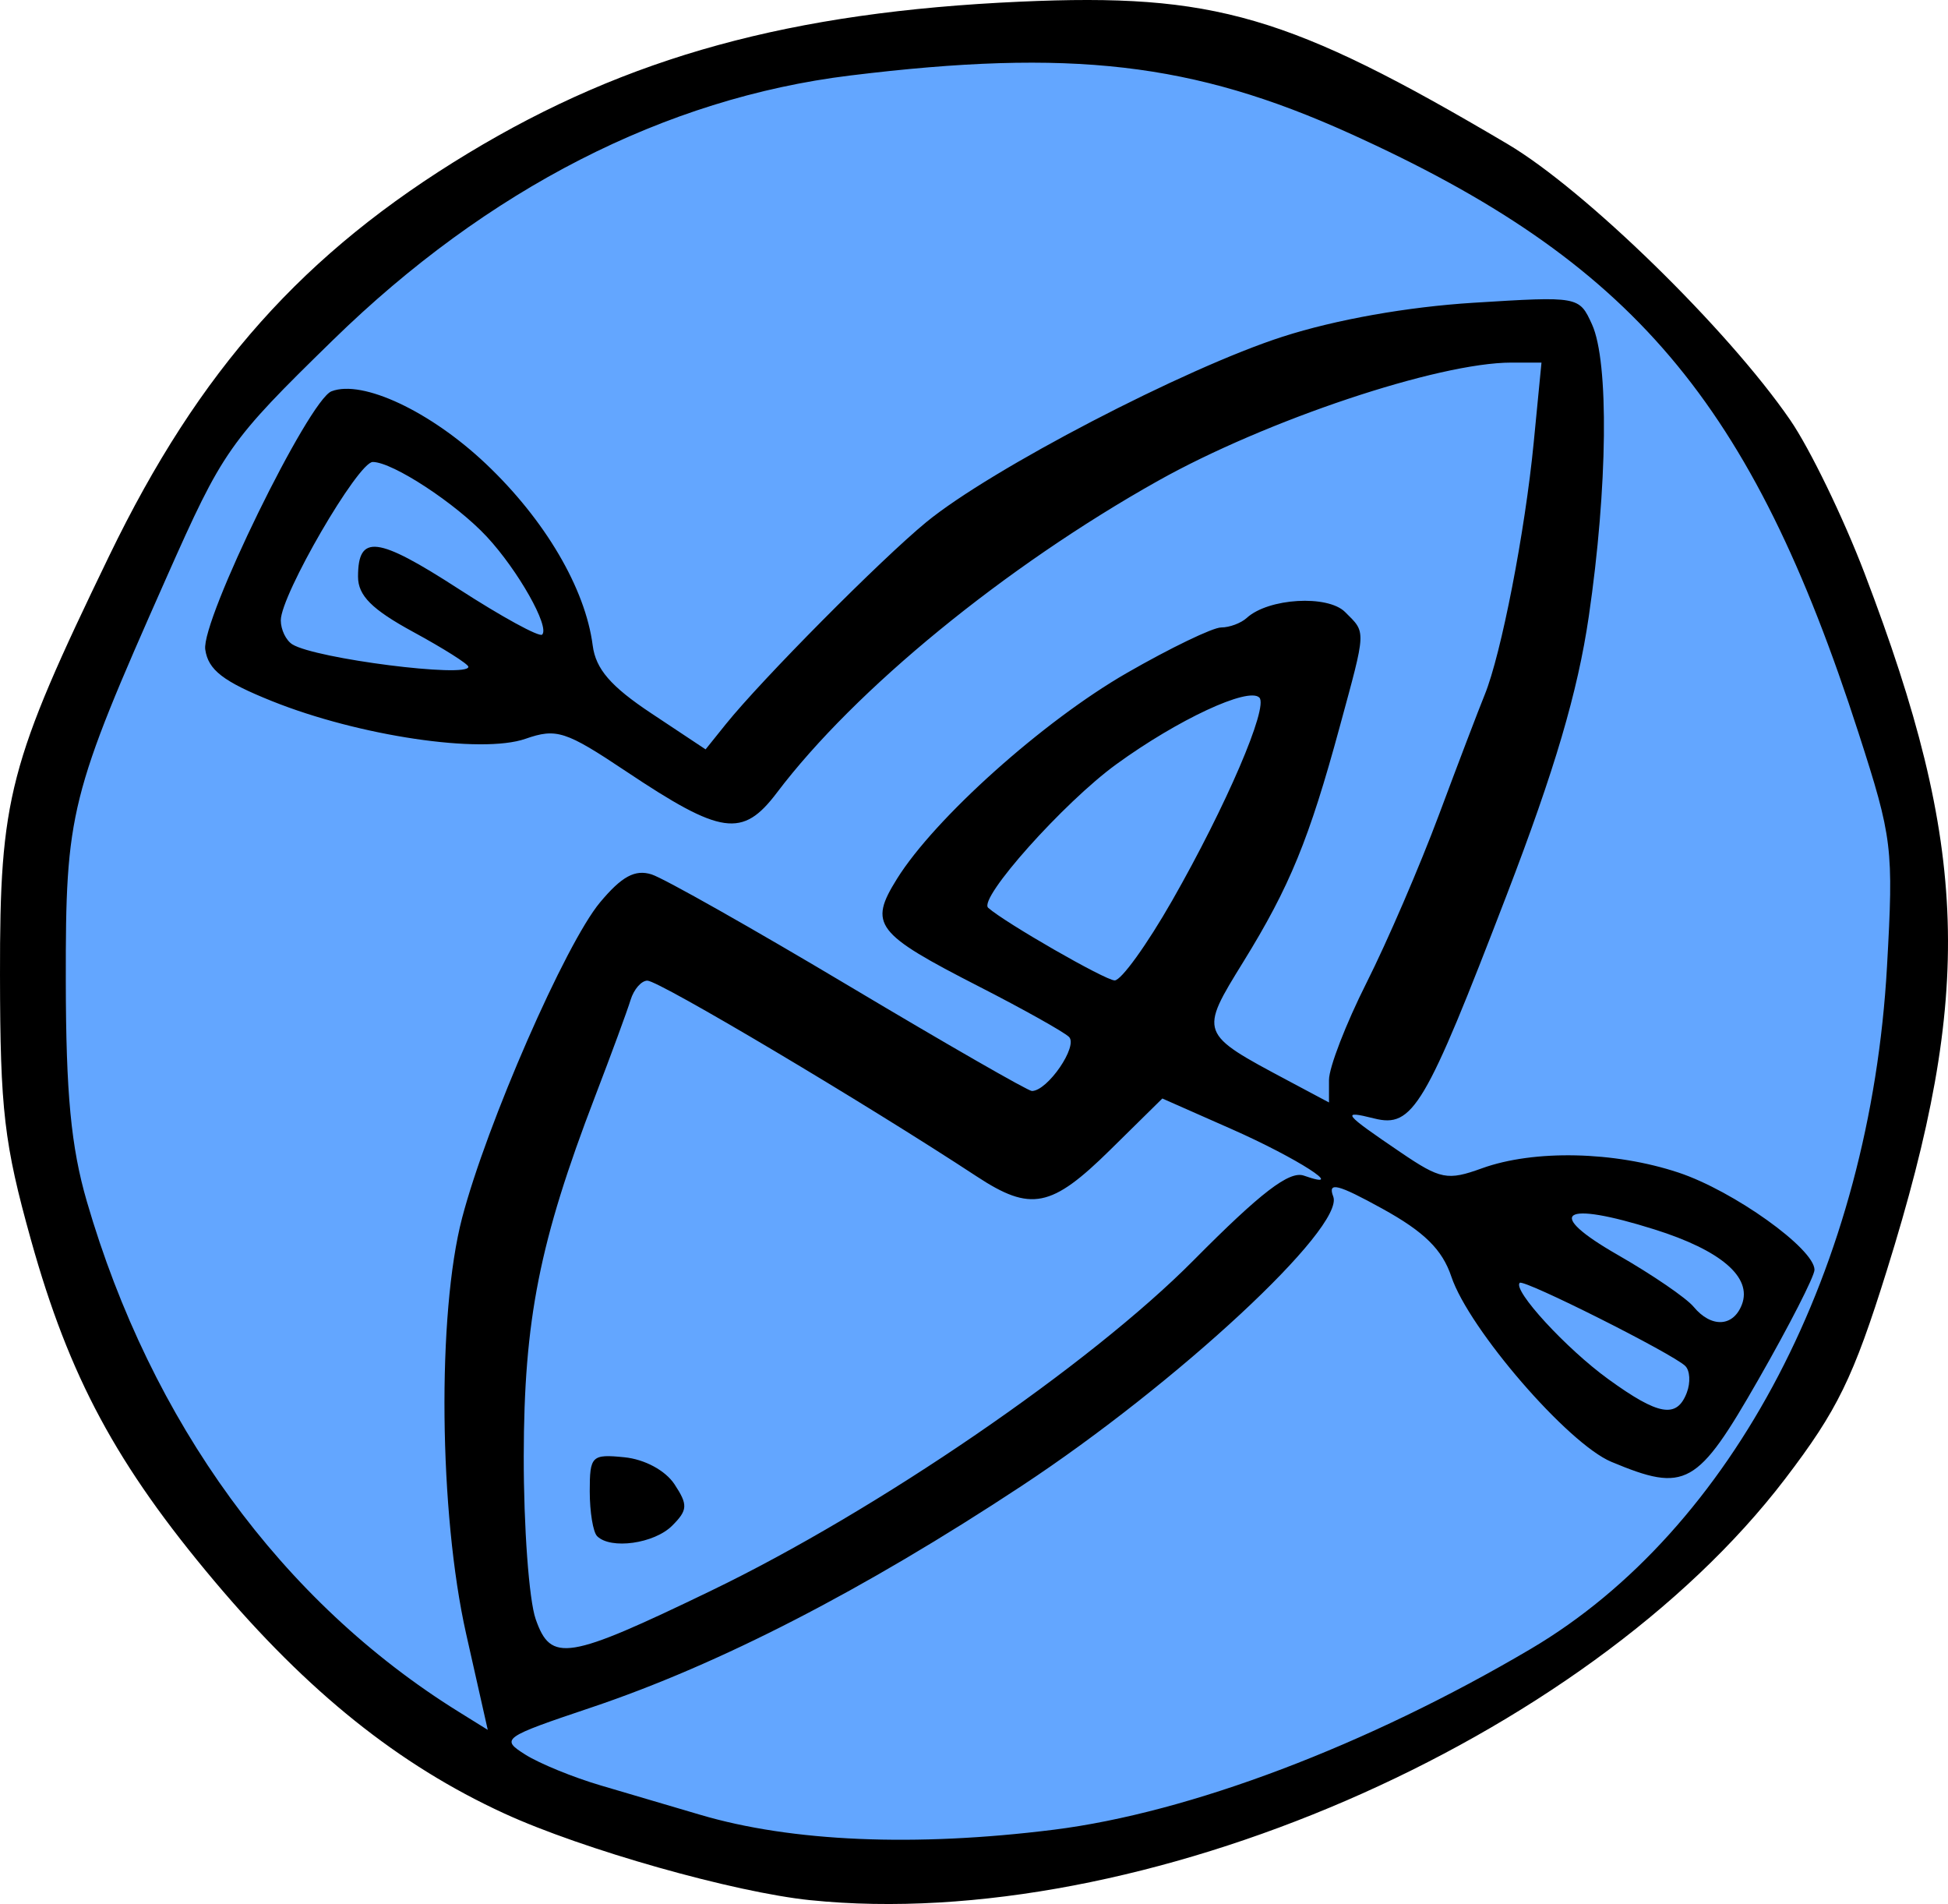 <?xml version="1.0" encoding="UTF-8" standalone="no"?>
<!-- Created with Inkscape (http://www.inkscape.org/) -->

<svg
   xmlns:dc="http://purl.org/dc/elements/1.1/"
   xmlns:cc="http://creativecommons.org/ns#"
   xmlns:rdf="http://www.w3.org/1999/02/22-rdf-syntax-ns#"
   xmlns:svg="http://www.w3.org/2000/svg"
   xmlns="http://www.w3.org/2000/svg"
   xmlns:sodipodi="http://sodipodi.sourceforge.net/DTD/sodipodi-0.dtd"
   xmlns:inkscape="http://www.inkscape.org/namespaces/inkscape"
   width="49.825mm"
   height="48.69mm"
   viewBox="0 0 176.546 172.525"
   id="svg2"
   version="1.1"
   inkscape:version="0.91 r13725"
   sodipodi:docname="kayak.svg">
  <defs
     id="defs4" />
  <sodipodi:namedview
     id="base"
     pagecolor="#ffffff"
     bordercolor="#666666"
     borderopacity="1.0"
     inkscape:pageopacity="0.0"
     inkscape:pageshadow="2"
     inkscape:zoom="0.7"
     inkscape:cx="-182.78594"
     inkscape:cy="-123.46672"
     inkscape:document-units="px"
     inkscape:current-layer="layer1"
     showgrid="false"
     inkscape:window-width="1680"
     inkscape:window-height="997"
     inkscape:window-x="-8"
     inkscape:window-y="-8"
     inkscape:window-maximized="1"
     fit-margin-top="0"
     fit-margin-left="0"
     fit-margin-right="0"
     fit-margin-bottom="0" />
  <g
     inkscape:label="Layer 1"
     inkscape:groupmode="layer"
     id="layer1"
     transform="translate(-488.764,-348.571)">
    <path
       style="fill:#64a5ff;fill-opacity:1;stroke:#0f0f0f;stroke-width:0;stroke-linecap:round;stroke-linejoin:round;stroke-miterlimit:4;stroke-dasharray:none;stroke-opacity:1"
       d=""
       id="path3349"
       inkscape:connector-curvature="0" />
    <g
       id="g4444"
       transform="translate(-721.429,348.571)">
      <g
         style="fill:#63a6ff;fill-opacity:1"
         id="g3469">
        <path
           style="fill:#63a6ff;fill-opacity:1;stroke:#0f0f0f;stroke-width:0;stroke-linecap:round;stroke-linejoin:round;stroke-miterlimit:4;stroke-dasharray:none;stroke-opacity:1"
           d="m 1303.461,3.887 c -11.598,0.17 -23.407,1.269 -34.245,5.685 -12.93,4.967 -24.167,13.523 -33.702,23.452 -3.977,3.787 -7.318,8.233 -9.521,13.282 -3.582,7.991 -7.448,15.917 -9.978,24.323 -2.515,8.887 -1.772,18.239 -1.471,27.35 0.253,7.964 2.679,15.649 5.899,22.876 6.654,15.378 18.037,28.873 32.675,37.166 1.01,0.313 1.828,-0.326 1.918,1.048 2.081,2.338 5.388,3.056 8.208,4.165 9.259,3.067 18.877,5.754 28.731,5.275 9.5,0.03 19.038,-1.128 28.086,-4.103 11.165,-3.594 21.962,-8.471 31.888,-14.734 13.64,-9.053 22.484,-23.873 27.159,-39.301 3.151,-10.706 4.599,-21.961 4.064,-33.114 -0.332,-5.339 -2.581,-10.298 -4.118,-15.358 -4.666,-13.656 -11.102,-27.318 -22.183,-36.96 -8.705,-7.604 -19.159,-12.955 -29.89,-17.086 -7.514,-2.762 -15.501,-4.244 -23.52,-3.967 z m 46.623,25.135 c 1.099,-0.019 2.736,-0.133 2.766,1.439 1.075,3.792 0.469,7.877 0.61,11.724 -0.131,8.408 -1.345,16.52 -3.752,24.624 -2.916,9.34 -6.439,18.421 -10.283,27.351 -0.953,1.851 -1.673,4.002 -3.259,5.407 -1.187,0.041 -2.39,-0.526 -3.562,-0.149 -0.146,-3.732 2.141,-6.965 3.485,-10.301 4.457,-9.455 8.166,-19.254 11.538,-29.141 2.241,-8.816 3.325,-17.907 4.144,-26.918 -0.062,-2.407 -2.93,-2.054 -4.625,-2.012 -7.385,0.33 -14.437,2.939 -21.3,5.492 -12.703,5.059 -24.302,12.675 -34.572,21.651 -4.737,4.273 -9.236,8.822 -13.312,13.728 -1.451,1.692 -3.657,0.037 -5.177,-0.655 -4.072,-2.022 -7.491,-5.429 -11.963,-6.575 -2.412,-0.343 -4.652,1.118 -7.092,0.854 -7.038,-0.289 -14.077,-1.896 -20.501,-4.796 -1.262,-0.591 -3.255,-1.605 -2.243,-3.297 2.415,-6.473 5.365,-12.7 8.919,-18.626 0.579,-0.67 1.018,-2.141 2.19,-1.632 5.127,0.994 9.15,4.502 12.676,8.143 3.72,3.941 6.466,8.821 7.534,14.159 1.279,4.53 5.989,6.556 9.479,9.109 1.223,1.24 3.455,1.58 4.354,-0.211 5.45,-6.535 11.46,-12.611 17.759,-18.327 7.321,-6.147 16.123,-10.21 24.614,-14.307 7.522,-3.559 15.555,-5.755 23.842,-6.316 2.571,-0.206 5.149,-0.375 7.728,-0.418 z m -21.253,27.386 c 1.398,-0.228 3.369,0.984 2.579,2.557 -2.257,9.178 -4.691,18.518 -9.776,26.601 -1.341,2.656 -4.129,5.501 -2.831,8.698 1.713,2.879 5.168,3.978 7.888,5.662 1.484,0.585 2.925,2.164 4.591,1.615 0.303,1.901 2.551,2.604 3.863,3.76 2.402,1.668 5.189,3.787 8.3,2.807 6.662,-2.234 14.212,-1.999 20.632,0.909 3.091,1.64 6.211,3.479 8.566,6.104 -2.639,5.256 -5.223,10.479 -8.764,15.184 -0.932,1.453 -2.723,2.162 -4.331,1.38 -5.592,-1.719 -9.241,-6.707 -12.729,-11.077 -2.014,-2.464 -3.088,-5.432 -4.818,-8.146 -2.378,-3.186 -6.106,-5.037 -9.686,-6.535 -1.723,-0.607 -3.416,1.002 -3.227,2.734 -1.78,3.722 -5.117,6.412 -8.018,9.251 -15.038,13.648 -32.49,24.431 -51.111,32.475 -4.558,1.878 -9.677,3.401 -13.984,5.301 -1.169,-6.24 -2.842,-12.327 -3.199,-18.723 -0.599,-8.226 -0.708,-16.51 0.836,-24.576 2.335,-9.417 6.281,-18.338 10.806,-26.922 1.032,-1.655 2.096,-3.652 3.956,-4.458 5.91,2.676 11.358,6.282 17.006,9.462 5.867,3.33 11.533,7.047 17.576,10.046 2.447,0.809 4.078,-1.859 5.287,-3.539 1.12,-1.527 1.145,-3.962 -0.716,-4.933 -4.779,-3.096 -10.188,-5.16 -14.818,-8.486 -1.37,-0.841 0.141,-2.313 0.612,-3.24 4.694,-6.424 10.907,-11.757 17.447,-16.131 3.766,-2.365 7.767,-4.762 12.131,-5.981 1.896,-0.973 3.668,-2.095 5.93,-1.799 z"
           id="path3457"
           inkscape:connector-curvature="0" />
        <path
           style="fill:#63a6ff;fill-opacity:1;stroke:#0f0f0f;stroke-width:0;stroke-linecap:round;stroke-linejoin:round;stroke-miterlimit:4;stroke-dasharray:none;stroke-opacity:1"
           d="m 1323.089,61.281 c -4.169,0.733 -7.794,3.213 -11.316,5.432 -5.193,3.636 -9.712,8.262 -13.351,13.44 -1.184,1.397 -0.631,3.385 0.966,4.162 3.65,2.25 7.248,4.75 11.294,6.229 2.489,0.313 3.703,-2.464 4.96,-4.123 3.934,-6.392 7.586,-13.043 10.089,-20.135 0.557,-1.716 0.975,-4.696 -1.429,-5.009 -0.394,-0.121 -0.812,0.016 -1.214,0.005 z"
           id="path3459"
           inkscape:connector-curvature="0" />
        <path
           style="fill:#63a6ff;fill-opacity:1;stroke:#0f0f0f;stroke-width:0;stroke-linecap:round;stroke-linejoin:round;stroke-miterlimit:4;stroke-dasharray:none;stroke-opacity:1"
           d="m 1243.968,40.026 c -2.378,0.25 -3.337,2.902 -4.625,4.569 -2.116,3.596 -4.539,7.18 -5.538,11.276 -0.238,2.567 2.004,4.717 4.459,4.982 4.865,1.107 9.921,1.99 14.901,1.566 2.032,-0.392 1.791,-3.289 0.052,-3.984 -2.773,-2.042 -6.27,-3.177 -8.584,-5.782 -0.372,-0.751 0.018,-1.454 0.833,-0.757 4.559,2.171 8.482,5.609 13.26,7.311 2.008,0.484 3.261,-1.99 2.235,-3.579 -2.442,-5.832 -6.904,-10.687 -12.403,-13.777 -1.427,-0.787 -2.915,-1.756 -4.589,-1.824 z"
           id="path3461"
           inkscape:connector-curvature="0" />
        <path
           style="fill:#63a6ff;fill-opacity:1;stroke:#0f0f0f;stroke-width:0;stroke-linecap:round;stroke-linejoin:round;stroke-miterlimit:4;stroke-dasharray:none;stroke-opacity:1"
           d="m 1268.693,87.108 c -2.724,0.225 -3.129,3.49 -4.073,5.484 -4.013,10.987 -8.723,22.155 -8.588,34.069 -0.029,6.272 -0.319,12.604 0.551,18.832 0.331,2.463 1.624,5.558 4.507,5.669 4.09,-0.124 7.715,-2.416 11.396,-3.964 15.155,-7.183 29.419,-16.305 42.221,-27.141 4.342,-3.578 8.007,-7.945 12.546,-11.277 1.19,-0.932 2.776,0.782 3.865,-0.581 1.494,-1.63 -0.338,-3.442 -1.864,-4.177 -4.197,-2.348 -8.602,-4.372 -13.046,-6.166 -2.182,-0.418 -3.309,2.118 -4.858,3.221 -2.312,2.008 -4.348,4.662 -7.325,5.666 -2.51,-0.082 -4.432,-2.109 -6.577,-3.197 -8.868,-5.51 -17.659,-11.2 -26.959,-15.961 -0.568,-0.25 -1.163,-0.508 -1.797,-0.477 z m -2.946,46.718 c 1.717,0.137 3.768,0.905 4.443,2.545 -0.97,1.247 -2.958,1.78 -4.367,1.381 -0.236,-1.217 -0.524,-2.913 -0.076,-3.926 z"
           id="path3463"
           inkscape:connector-curvature="0" />
        <path
           style="fill:#63a6ff;fill-opacity:1;stroke:#0f0f0f;stroke-width:0;stroke-linecap:round;stroke-linejoin:round;stroke-miterlimit:4;stroke-dasharray:none;stroke-opacity:1"
           d="m 1353.406,108.118 c -2.073,-0.217 -3.41,2.434 -1.96,3.948 2.709,2.732 6.442,4.129 9.438,6.516 1.88,1.393 3.825,3.865 6.466,2.808 3.094,-1.098 3.636,-5.647 1.097,-7.62 -3.57,-3.355 -8.562,-4.532 -13.221,-5.506 -0.602,-0.09 -1.21,-0.165 -1.82,-0.146 z"
           id="path3465"
           inkscape:connector-curvature="0" />
        <path
           style="fill:#63a6ff;fill-opacity:1;stroke:#0f0f0f;stroke-width:0;stroke-linecap:round;stroke-linejoin:round;stroke-miterlimit:4;stroke-dasharray:none;stroke-opacity:1"
           d="m 1348.006,114.477 c -2.087,0.128 -2.439,2.856 -1.115,4.131 3.311,4.201 7.356,8.016 12.176,10.412 2.244,1.212 5.388,0.061 5.843,-2.576 0.741,-1.936 -0.205,-4.118 -2.087,-4.953 -4.565,-2.578 -9.203,-5.139 -14.126,-6.957 -0.227,-0.055 -0.46,-0.061 -0.692,-0.057 z"
           id="path3467"
           inkscape:connector-curvature="0" />
      </g>
      <path
         style="fill:#000000"
         d="m 1283.641,172.177 c -6.931,-0.71 -20.643,-4.594 -27.754,-7.862 -9.56,-4.393 -17.794,-10.991 -26.255,-21.039 -8.892,-10.56 -13.167,-18.508 -16.631,-30.921 -2.439,-8.739 -2.793,-11.766 -2.808,-24 -0.02,-16.08 0.783,-19.161 9.901,-38 8.159,-16.858 17.615,-27.457 32.547,-36.482 14.447,-8.732 29.247,-12.793 50,-13.721 17.603,-0.787 24.379,1.192 44.184,12.901 7.018,4.149 19.954,16.778 25.611,25.002 1.778,2.585 4.814,8.844 6.747,13.908 9.491,24.871 9.905,37.87 2.009,63.162 -3.032,9.712 -4.472,12.663 -9.212,18.871 -18.173,23.803 -58.506,41.236 -88.339,38.18 z m 22.026,-6.382 c 12.347,-1.545 28.427,-7.637 43.265,-16.392 18.32,-10.809 30.755,-34.625 32.279,-61.825 0.603,-10.754 0.495,-11.637 -2.569,-21.133 -9.707,-30.081 -20.473,-42.765 -46.149,-54.367 -14.187,-6.411 -25.251,-7.69 -45.268,-5.234 -16.753,2.056 -32.843,10.286 -46.858,23.97 -9.44,9.217 -9.955,9.952 -15.098,21.542 -8.768,19.76 -9.131,21.214 -9.113,36.5 0.012,10.242 0.472,15.069 1.905,20 5.821,20.021 17.686,36.303 33.708,46.254 l 2.629,1.633 -1.958,-8.694 c -2.464,-10.941 -2.639,-29.013 -0.366,-37.694 2.23,-8.513 9.367,-24.838 12.501,-28.591 1.967,-2.356 3.173,-3.01 4.674,-2.533 1.113,0.353 9.182,4.913 17.933,10.133 8.75,5.22 16.188,9.491 16.529,9.491 1.429,0 4.23,-4.096 3.356,-4.909 -0.509,-0.474 -4.155,-2.514 -8.101,-4.533 -9.455,-4.839 -10.064,-5.634 -7.481,-9.78 3.423,-5.493 13.256,-14.299 20.83,-18.653 3.946,-2.269 7.793,-4.125 8.55,-4.125 0.756,0 1.803,-0.39 2.325,-0.868 1.962,-1.792 7.329,-2.11 8.911,-0.528 1.917,1.917 1.939,1.464 -0.495,10.416 -2.766,10.175 -4.525,14.463 -8.714,21.25 -4.024,6.52 -4.034,6.495 3.997,10.773 l 3.75,1.998 0,-2.045 c 0,-1.125 1.533,-5.089 3.406,-8.808 1.873,-3.72 4.827,-10.571 6.564,-15.225 1.737,-4.654 3.599,-9.539 4.138,-10.856 1.497,-3.656 3.659,-14.775 4.445,-22.857 l 0.705,-7.25 -2.729,0 c -6.628,0 -22.231,5.22 -32.029,10.716 -13.861,7.774 -27.456,18.896 -34.537,28.255 -3.114,4.115 -5.017,3.844 -13.693,-1.95 -5.454,-3.642 -6.288,-3.911 -9.095,-2.932 -3.995,1.393 -15.097,-0.256 -22.96,-3.411 -4.435,-1.779 -5.791,-2.826 -6.059,-4.679 -0.383,-2.65 9.377,-22.606 11.444,-23.399 2.804,-1.076 8.958,1.813 13.98,6.563 5.36,5.069 9.024,11.297 9.69,16.47 0.275,2.131 1.635,3.707 5.3,6.14 l 4.931,3.273 1.826,-2.273 c 3.244,-4.037 14.06,-14.938 18.174,-18.315 5.848,-4.802 23.438,-13.953 32.307,-16.807 4.806,-1.547 11.289,-2.699 17.278,-3.072 9.557,-0.594 9.589,-0.588 10.75,1.96 1.548,3.398 1.423,14.761 -0.291,26.462 -1.003,6.845 -3.083,13.9 -7.442,25.245 -7.402,19.264 -8.505,21.122 -12.011,20.242 -3.05,-0.765 -2.817,-0.468 2.406,3.076 3.61,2.45 4.237,2.573 7.364,1.442 4.714,-1.705 11.992,-1.547 17.814,0.387 4.988,1.657 12.324,6.902 12.324,8.812 0,0.582 -2.284,5.049 -5.075,9.927 -5.552,9.702 -6.595,10.287 -13.336,7.47 -3.937,-1.645 -12.907,-12.026 -14.501,-16.783 -0.821,-2.449 -2.455,-4.059 -6.236,-6.144 -4.075,-2.247 -4.99,-2.475 -4.468,-1.114 1.073,2.796 -14.156,16.938 -28.236,26.221 -14.339,9.453 -27.391,16.173 -38.985,20.072 -8.083,2.718 -8.265,2.848 -6,4.277 1.285,0.811 4.362,2.068 6.837,2.794 2.475,0.726 6.525,1.921 9,2.654 8.286,2.454 19.486,2.93 32.026,1.361 z m -31.026,-21.662 c 15.067,-7.268 34.329,-20.456 43.724,-29.936 6.093,-6.148 8.684,-8.136 10,-7.673 4.112,1.449 -0.6,-1.587 -6.527,-4.205 l -6.303,-2.784 -4.731,4.66 c -5.329,5.249 -7.19,5.62 -12.082,2.407 -10.087,-6.626 -28.797,-17.746 -29.858,-17.746 -0.544,0 -1.23,0.787 -1.523,1.75 -0.294,0.963 -1.742,4.9 -3.219,8.75 -5.042,13.144 -6.444,20.219 -6.463,32.601 -0.01,6.38 0.476,13.016 1.079,14.745 1.382,3.965 2.851,3.728 15.904,-2.569 z m -10.333,-4.944 c -0.367,-0.367 -0.667,-2.195 -0.667,-4.063 0,-3.207 0.175,-3.379 3.136,-3.083 1.843,0.184 3.717,1.193 4.545,2.447 1.229,1.862 1.202,2.34 -0.208,3.75 -1.631,1.631 -5.575,2.181 -6.807,0.95 z m 98.759,-13.001 c 0.352,-0.917 0.287,-2.007 -0.143,-2.421 -1.173,-1.13 -14.639,-7.889 -14.999,-7.529 -0.662,0.662 4.217,5.967 8.024,8.725 4.566,3.308 6.211,3.591 7.119,1.225 z m 4.991,-7.977 c 0.95,-2.476 -1.884,-4.914 -7.922,-6.813 -8.416,-2.647 -10.027,-1.53 -3.327,2.309 3.118,1.786 6.21,3.9 6.872,4.698 1.599,1.927 3.596,1.839 4.376,-0.194 z m -51.635,-36.605 c 4.887,-8.561 8.75,-17.552 7.904,-18.398 -0.989,-0.989 -7.395,1.996 -12.963,6.042 -4.764,3.461 -12.545,12.178 -11.611,13.006 1.531,1.358 10.598,6.565 11.46,6.58 0.59,0.01 2.934,-3.244 5.21,-7.231 z m -63.782,-21.188 c 0,-0.241 -2.25,-1.662 -5,-3.159 -3.744,-2.038 -5,-3.294 -5,-5.003 0,-3.882 1.727,-3.673 9.105,1.099 3.917,2.534 7.329,4.4 7.582,4.147 0.705,-0.705 -2.187,-5.825 -5.008,-8.863 -2.794,-3.01 -8.536,-6.773 -10.343,-6.779 -1.335,-0.004 -8.336,12.047 -8.336,14.35 0,0.841 0.473,1.821 1.05,2.178 2.1,1.298 15.95,3.062 15.95,2.031 z"
         id="path3370"
         inkscape:connector-curvature="0"
         sodipodi:nodetypes="sssscsssscsssssssssssscsscssscssssscscsssscscssscssssssscscscsssscssssssscssscsssssssssscsssccccscsssccccsscssscsscsccssssscccscs" />
    </g>
  </g>
</svg>
